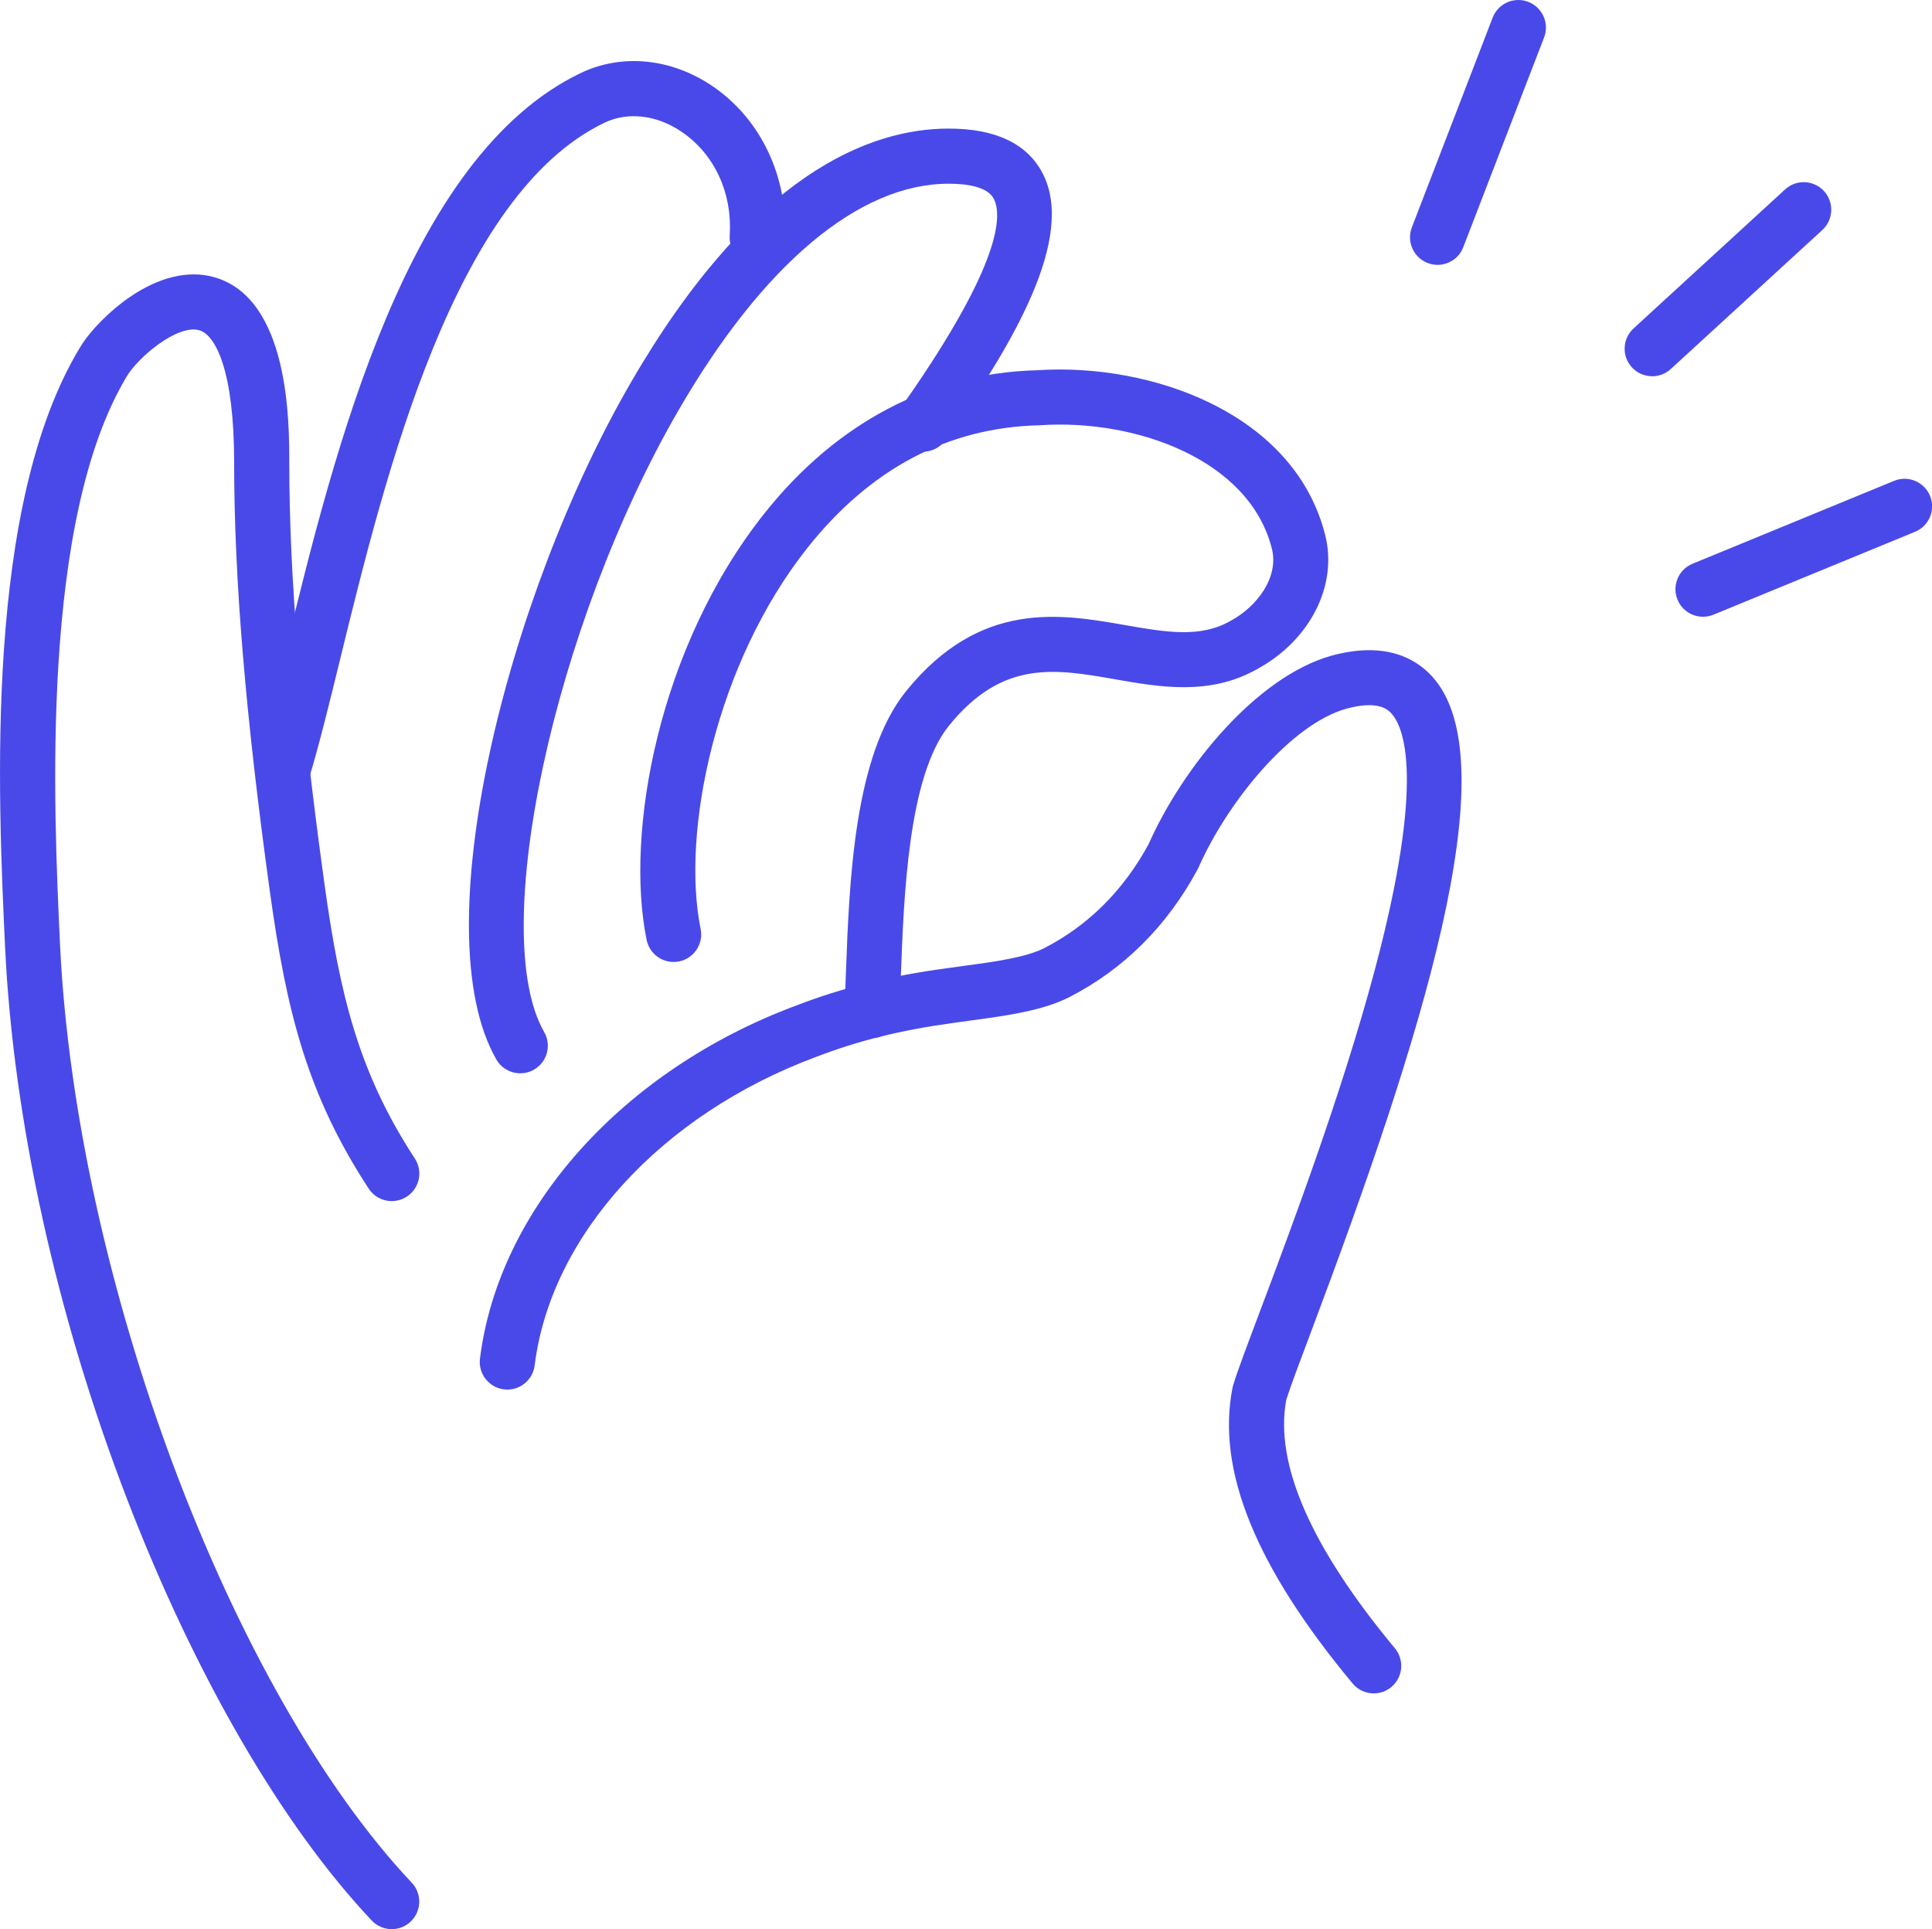 <?xml version="1.0" encoding="UTF-8"?><svg id="Capa_2" xmlns="http://www.w3.org/2000/svg" viewBox="0 0 446.88 446.2"><defs><style>.cls-1{fill:#4949e9;}</style></defs><g id="Capa_1-2"><g><path class="cls-1" d="m90.62,446.2c-1.69,0-3.38-.67-4.64-2-20.78-22.04-40.88-56.67-56.6-97.5C13.11,304.47,3.1,259.19,1.18,219.19-.49,183.47-3.6,116.98,18.45,80.45c2.32-3.89,6.85-8.5,11.52-11.71,6.82-4.67,13.55-6.29,19.46-4.66,17.48,4.81,17.48,33.46,17.48,42.88,0,26.3,2.58,57.23,8.12,97.34,3.59,26.02,7.99,43.87,20.92,63.65,1.93,2.94,1.1,6.89-1.85,8.82-2.95,1.92-6.89,1.1-8.82-1.85-14.25-21.8-19.03-41.02-22.88-68.88-5.62-40.7-8.24-72.18-8.24-99.08,0-20.91-4.19-29.51-8.12-30.59-5.04-1.38-14.08,6.27-16.68,10.63-20.07,33.26-16.97,99.68-15.47,131.59,3.71,77.15,39.44,172.42,81.35,216.87,2.41,2.56,2.29,6.59-.27,9.01-1.23,1.16-2.8,1.73-4.37,1.73Z"/><path class="cls-1" d="m65.45,184.35c-.62,0-1.25-.09-1.87-.28-3.36-1.03-5.26-4.59-4.23-7.96,2.12-6.94,4.34-15.98,6.9-26.45,11.06-45.18,27.78-113.45,68.06-132.76,9.53-4.57,20.9-3.45,30.43,2.98,11.26,7.61,17.68,21.17,16.76,35.41-.23,3.51-3.27,6.19-6.77,5.95-3.51-.23-6.17-3.26-5.95-6.77.64-9.88-3.54-18.87-11.18-24.03-5.74-3.88-12.39-4.64-17.79-2.05-34.84,16.71-50.7,81.45-61.19,124.3-2.61,10.66-4.87,19.87-7.09,27.15-.84,2.74-3.36,4.51-6.09,4.51Z"/><path class="cls-1" d="m120.34,248.25c-2.21,0-4.35-1.15-5.53-3.2-16.97-29.51,2.38-106.93,31.03-156.44,28.15-48.66,55.55-58.87,73.58-58.87,10.84,0,18.15,3.47,21.73,10.32,7.8,14.95-7.2,39.82-21.14,59.82-.49.7-.92,1.32-1.28,1.84-1.99,2.9-5.96,3.63-8.86,1.64-2.9-1.99-3.63-5.96-1.64-8.86.37-.54.82-1.18,1.33-1.91,22.21-31.86,22.25-42.89,20.3-46.63-1.5-2.87-6.5-3.47-10.43-3.47-20.75,0-42.96,18.65-62.55,52.51-28.76,49.72-44.12,120.9-31.01,143.7,1.75,3.05.7,6.94-2.35,8.7-1,.58-2.09.85-3.17.85Z"/><path class="cls-1" d="m201.69,240.08c-.11,0-.22,0-.33,0-3.51-.18-6.22-3.17-6.04-6.68.13-2.51.23-5.29.34-8.25.79-21.28,1.86-50.42,13.97-65.35,17.11-21.09,35.68-17.83,50.6-15.22,9.32,1.63,17.37,3.04,24.33-.94.05-.03.09-.05.14-.08,6.01-3.24,11.2-10.03,9.47-16.73-5.2-20.54-31.52-30-53.65-28.47-.09,0-.18,0-.28.01-20.94.53-38.9,10.03-53.4,28.25-21.31,26.78-29.33,65.89-24.78,88.23.7,3.45-1.52,6.81-4.97,7.52-3.45.7-6.81-1.52-7.52-4.97-5.07-24.86,2.77-67.9,27.29-98.71,16.68-20.97,38.44-32.39,62.91-33.05,13.76-.93,28.34,1.81,40.04,7.51,14.15,6.89,23.38,17.45,26.69,30.52,3.01,11.65-3.44,24.42-15.69,31.07-10.93,6.22-22.54,4.19-32.79,2.39-14.01-2.45-26.12-4.58-38.51,10.7-9.43,11.62-10.45,39.4-11.13,57.79-.11,3.03-.22,5.86-.35,8.43-.17,3.4-2.99,6.05-6.36,6.05Z"/><path class="cls-1" d="m317.76,391.67c-1.83,0-3.64-.78-4.9-2.3-22.46-27-31.54-49.38-27.77-68.41.04-.2.09-.41.15-.6.92-3.06,3.11-8.86,6.13-16.89,7.08-18.81,18.92-50.28,26.58-78.96,11.89-44.53,6.69-56.43,3.9-59.48-.72-.79-2.91-3.19-10.54-1.08-12.81,3.65-27.41,21.55-34.11,36.75-.07.16-.15.31-.23.46-7.08,13.09-17.05,23-29.61,29.46-6.21,3.18-14.89,4.35-22.54,5.38-1.45.2-2.86.38-4.2.58-12.25,1.67-22.08,4.11-31.95,7.91-35.78,13.32-61.27,41.3-65,71.32-.43,3.49-3.62,5.98-7.11,5.54-3.49-.43-5.97-3.62-5.54-7.11,4.31-34.67,33.01-66.73,73.13-81.66,10.76-4.14,21.48-6.81,34.67-8.61,1.33-.2,2.79-.39,4.29-.59,6.64-.89,14.17-1.91,18.43-4.09,10.16-5.22,18.27-13.29,24.1-23.97,8.01-18.03,25.03-38.74,42.21-43.63,12.57-3.48,19.66.66,23.39,4.75,18.09,19.79-2.75,84.52-27.96,151.52-2.72,7.23-4.89,13-5.76,15.79-2.76,14.78,5.69,34.11,25.12,57.48,2.25,2.71,1.88,6.72-.82,8.97-1.19.99-2.63,1.47-4.07,1.47Z"/><path class="cls-1" d="m393.91,142.65c-2.51,0-4.88-1.49-5.89-3.95-1.34-3.25.22-6.98,3.47-8.31l46.61-19.17c3.25-1.34,6.98.21,8.32,3.47,1.34,3.25-.21,6.98-3.47,8.31l-46.61,19.17c-.79.33-1.61.48-2.42.48Z"/><path class="cls-1" d="m382.16,87.02c-1.72,0-3.44-.69-4.7-2.06-2.38-2.59-2.2-6.62.39-9l35.05-32.15c2.59-2.38,6.62-2.2,9,.39,2.38,2.59,2.2,6.62-.39,9l-35.05,32.15c-1.22,1.12-2.77,1.68-4.3,1.68Z"/><path class="cls-1" d="m332.51,61.26c-.76,0-1.54-.14-2.29-.43-3.28-1.27-4.92-4.95-3.65-8.24l18.69-48.51c1.26-3.28,4.95-4.92,8.24-3.65,3.28,1.27,4.92,4.95,3.65,8.24l-18.69,48.51c-.97,2.53-3.39,4.08-5.95,4.08Z"/></g></g></svg>